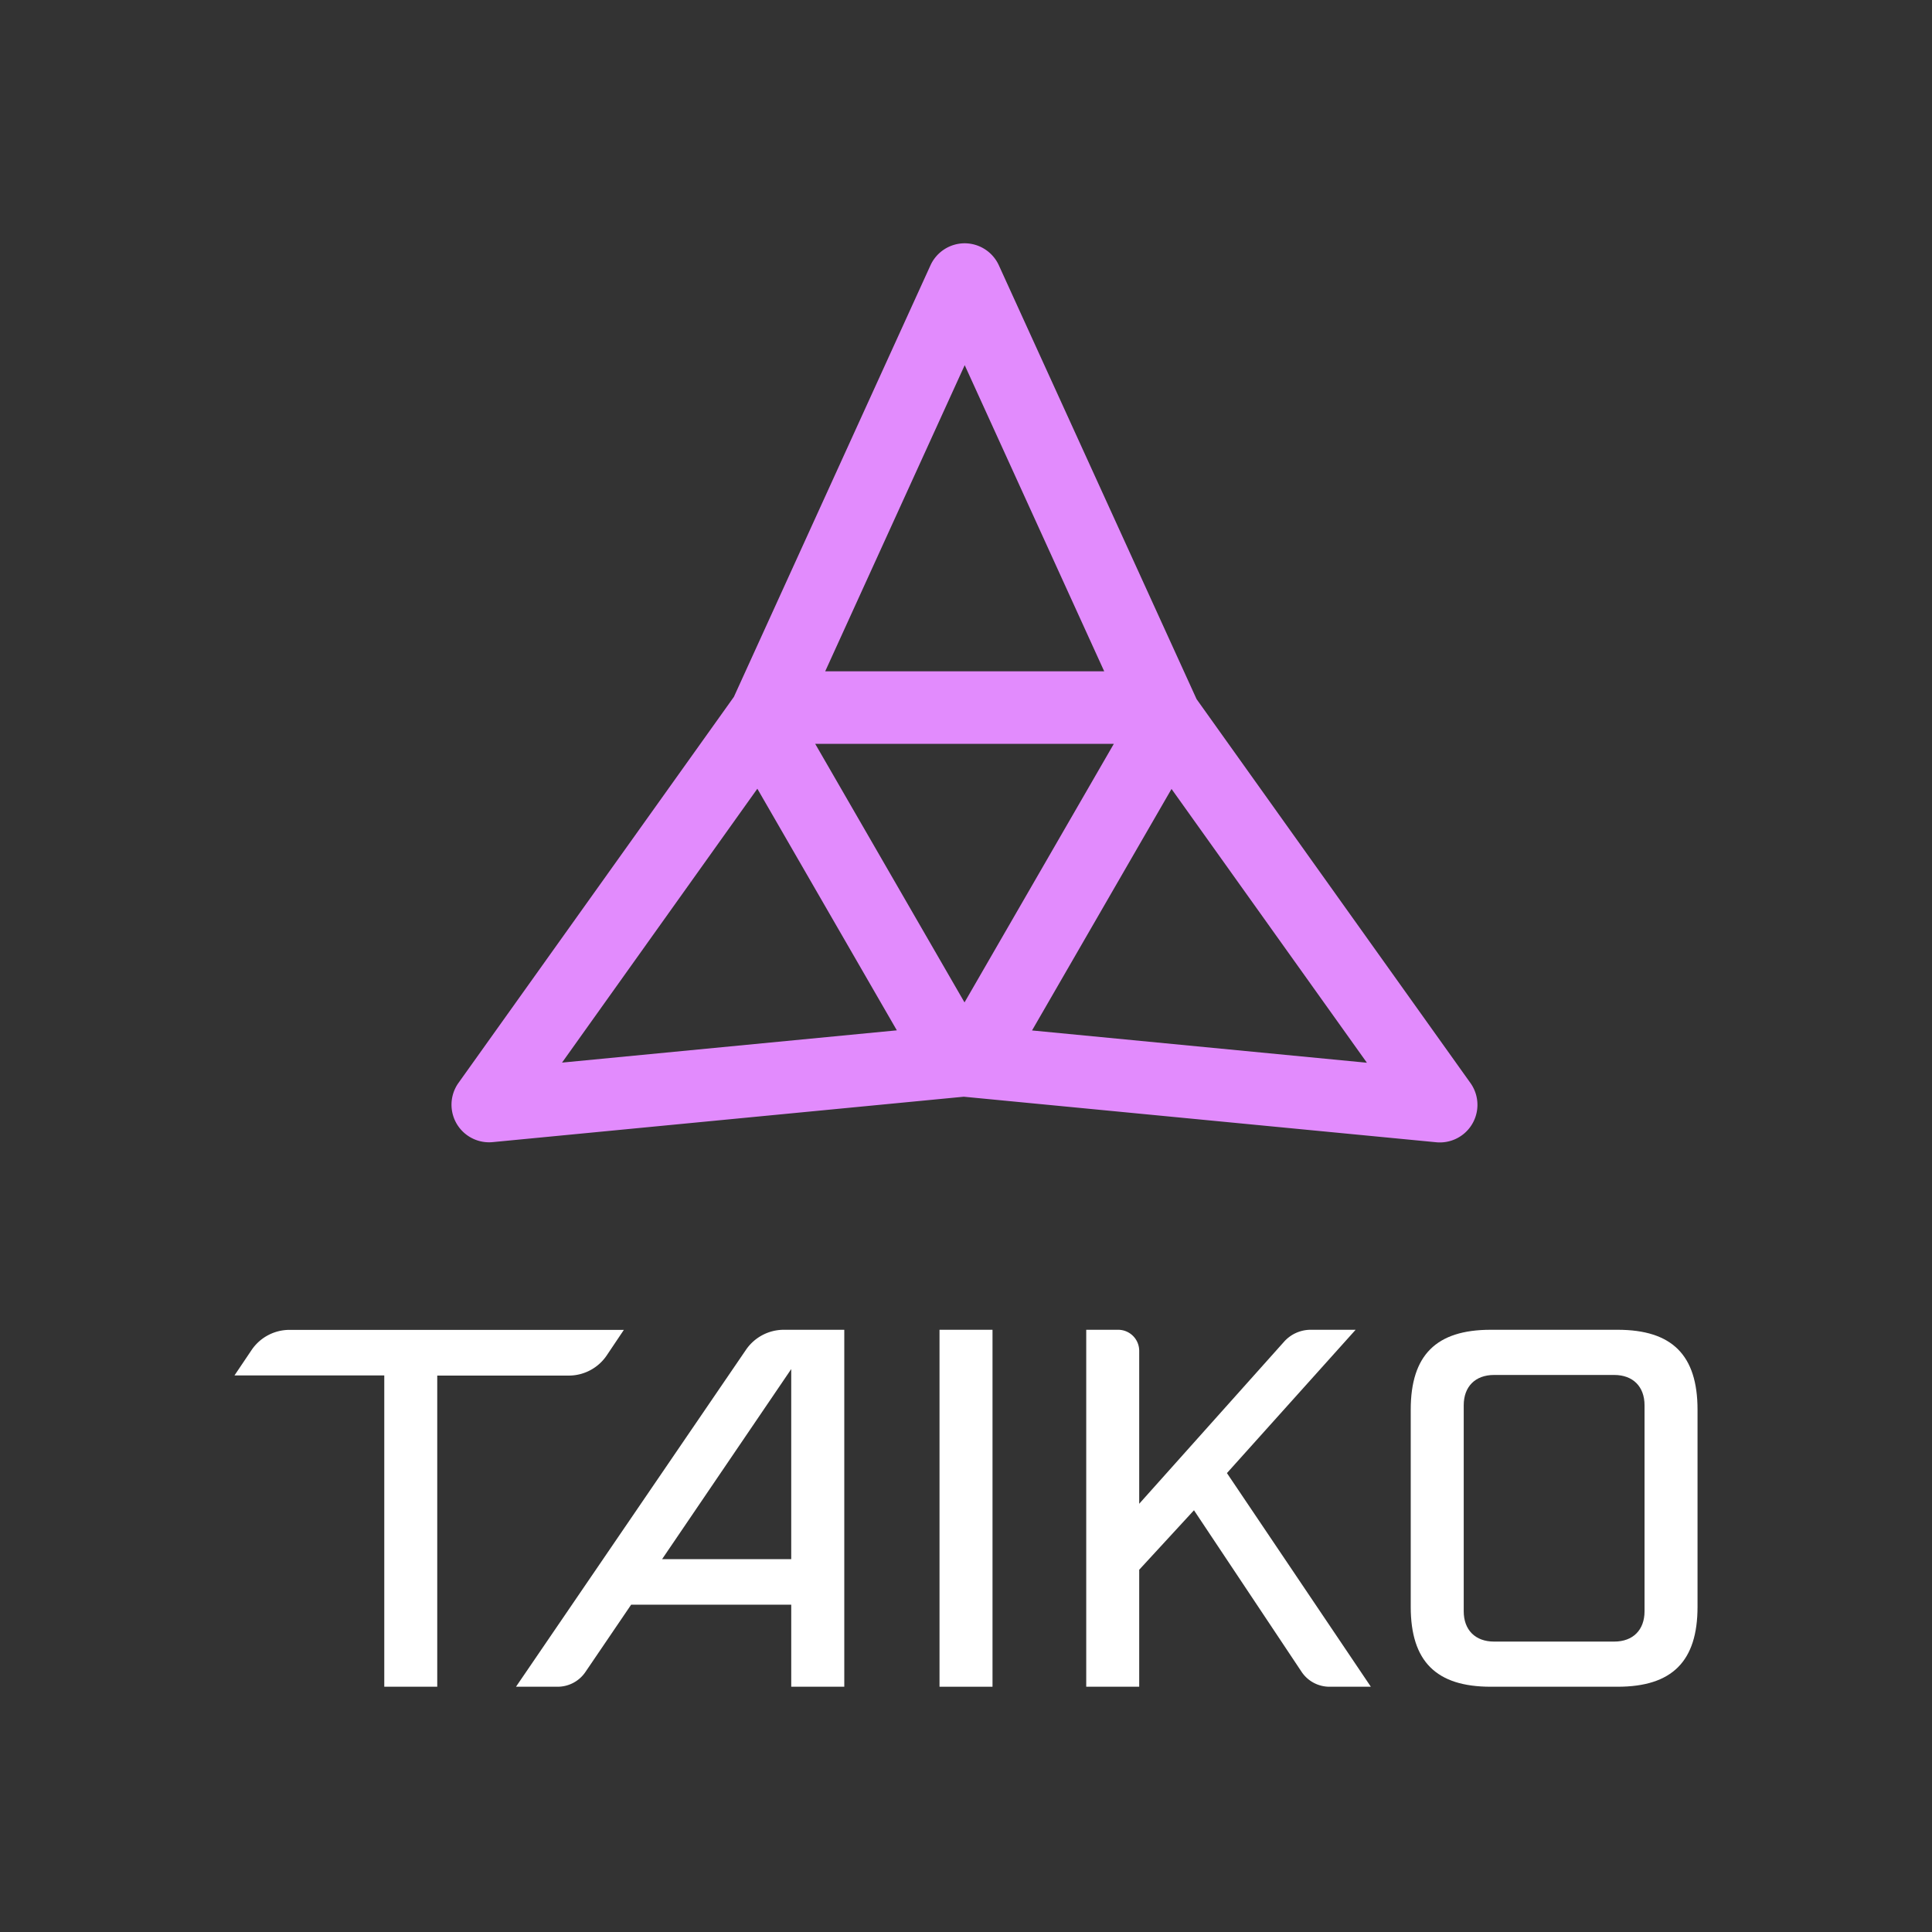 <svg xmlns="http://www.w3.org/2000/svg" viewBox="0 0 1000 1000"><rect x="0" y="0" width="1000" height="1000" fill="#333333" stroke="none"/><defs><style>.cls-1{fill:#e28bfd;}.cls-2{fill:#fff;}.cls-3{opacity:0.5;}</style></defs><g id="Layer_4" data-name="Layer 4"><path class="cls-1" d="M761.11,560.58,619.34,361.86,517,137.32a19.48,19.48,0,0,0-17.69-11.39h0a19.5,19.5,0,0,0-17.69,11.38L379.86,360.7,237.31,560.51a19.45,19.45,0,0,0,15.84,30.74q.93,0,1.86-.09l243.84-23.5L743.4,591.23q.95.09,1.86.09a19.45,19.45,0,0,0,15.85-30.74ZM515.79,152.88h0v0ZM499.33,189l72.2,158.46H427.13Zm77.19,196L499.23,518.85,421.94,385ZM290.91,550,392,408.24l72.2,125.06Zm243.27-16.64,72.2-125L707.51,550.07Z"/><rect class="cls-2" x="486.29" y="688.29" width="27.43" height="184.76"/><path class="cls-2" d="M709.55,873.05H688.13a17.35,17.35,0,0,1-14.45-7.74L618,781.71,589.65,812.5v60.55H562.23V688.29h16.52a10.9,10.9,0,0,1,10.9,10.91v79.15l75-83.9a18.45,18.45,0,0,1,13.76-6.16h23.26l-66.61,74.18Z"/><path class="cls-2" d="M267.08,873.05h21.56a17.37,17.37,0,0,0,14.35-7.6l23.69-34.87h82.86v42.47H437V688.29H405.72a23.75,23.75,0,0,0-19.6,10.35ZM342.71,807l66.83-98.37V807Z"/><path class="cls-2" d="M294.41,712l-68.09,0V873.05H198.9V711.93H121.36l8.82-13.1a23.69,23.69,0,0,1,19.68-10.49H322.91l-8.79,13.1A23.72,23.72,0,0,1,294.41,712Z"/><path class="cls-2" d="M771.57,873.05c-28.23,0-41.38-13.15-41.38-41.38v-102c0-28.23,13.15-41.38,41.38-41.38h65.69c28.23,0,41.38,13.15,41.38,41.38v102c0,28.23-13.15,41.38-41.38,41.38Zm1.73-161.37c-9.68,0-15.68,6-15.68,15.68V834c0,9.67,6,15.68,15.68,15.68h62.23c9.68,0,15.68-6,15.68-15.68V727.36c0-9.67-6-15.68-15.68-15.68Z"/></g></svg>